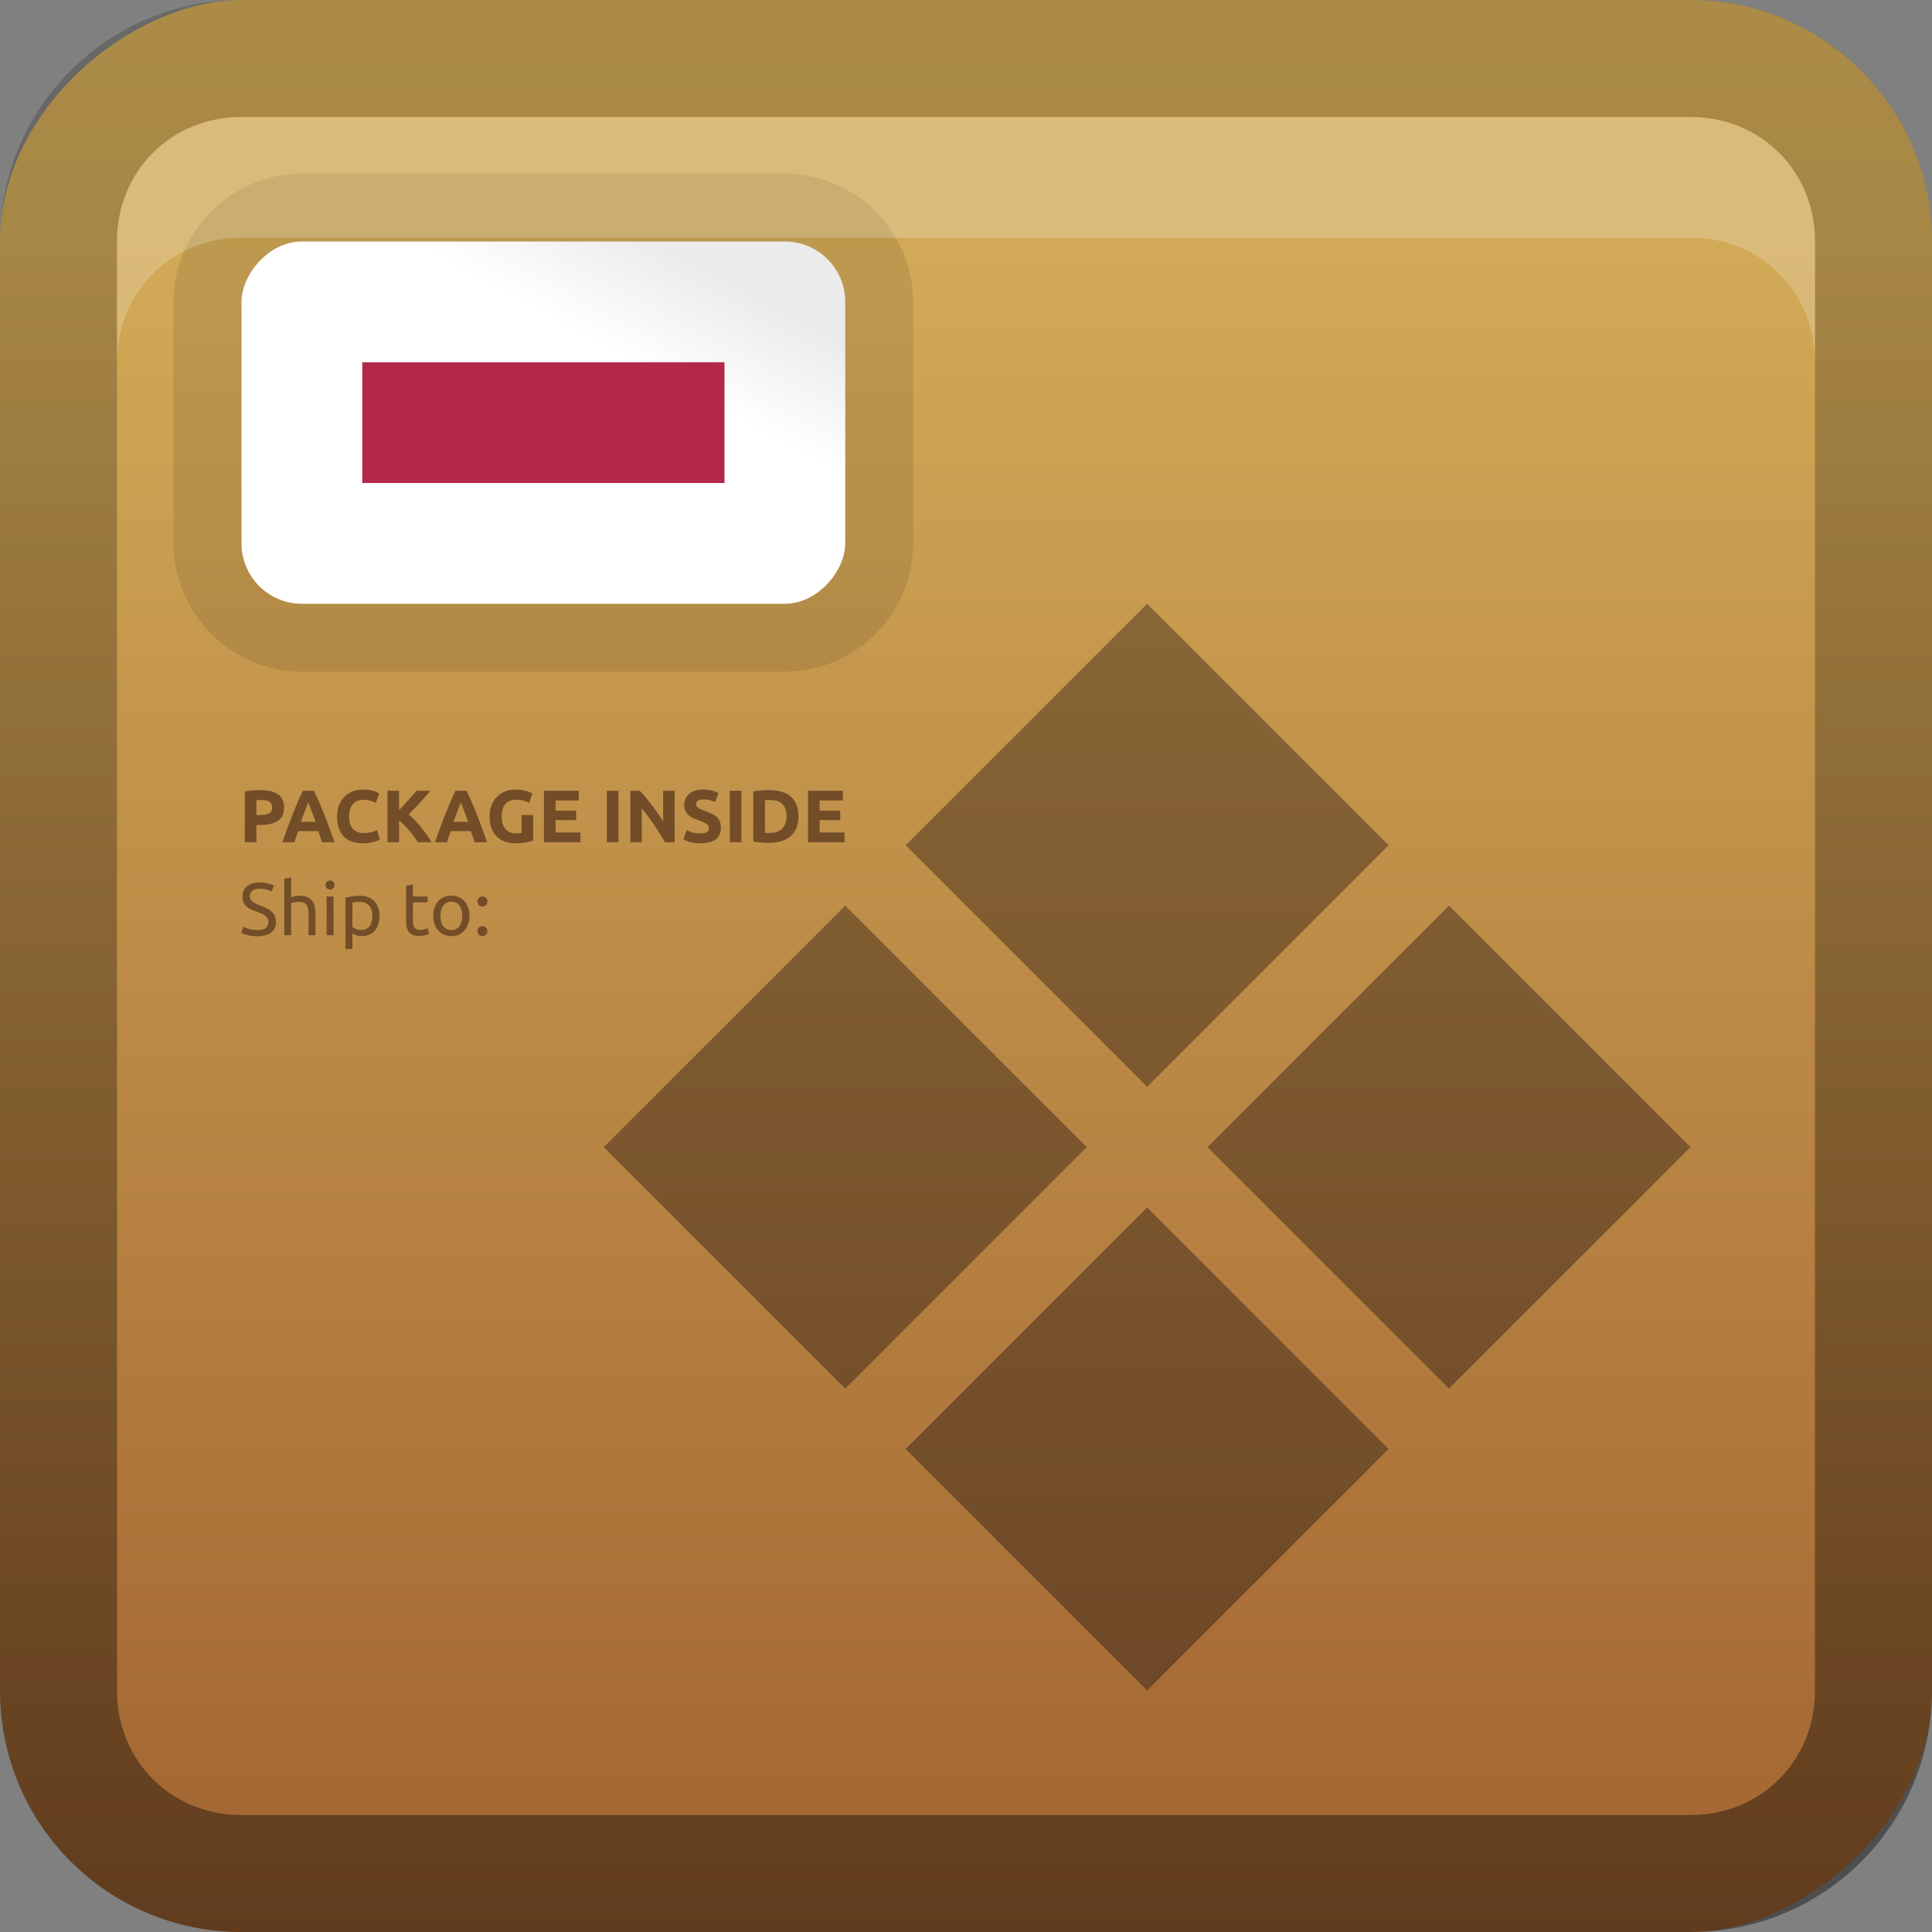 <?xml version="1.0" encoding="UTF-8"?>
<!-- Created with Inkscape (http://www.inkscape.org/) -->
<svg id="svg2" width="16" height="16" version="1.1" xmlns="http://www.w3.org/2000/svg" xmlns:cc="http://creativecommons.org/ns#" xmlns:dc="http://purl.org/dc/elements/1.1/" xmlns:rdf="http://www.w3.org/1999/02/22-rdf-syntax-ns#" xmlns:xlink="http://www.w3.org/1999/xlink">
 <rect width="100%" height="100%" fill="#808080" stroke="none"/>
 <defs id="defs4">
  <linearGradient id="linearGradient3204" x1="1" x2="15" y1="9" y2="9" gradientTransform="translate(-17,-2)" gradientUnits="userSpaceOnUse">
   <stop id="stop3702" stop-color="#a16331" offset="0"/>
   <stop id="stop3704" stop-color="#d2aa57" offset="1"/>
  </linearGradient>
  <linearGradient id="linearGradient3629" x2="29.017" y1="8" y2="8" gradientTransform="matrix(0,-1,1,0,0,16)" gradientUnits="userSpaceOnUse">
   <stop id="stop3330" offset="0"/>
   <stop id="stop3333" stop-opacity="0" offset="1"/>
  </linearGradient>
  <linearGradient id="linearGradient3286" x1="34" x2="36.502" y1="20" y2="24" gradientTransform="matrix(.231 0 0 .2 -.769 -8)" gradientUnits="userSpaceOnUse">
   <stop id="stop4154" stop-color="#fff" offset="0"/>
   <stop id="stop4156" stop-color="#ebebeb" offset="1"/>
  </linearGradient>
  <linearGradient id="linearGradient4239" x1="70" x2="70" y1="55.05" y2="-97.84" gradientTransform="matrix(.385 0 0 .392 -17.797 -5.604)" gradientUnits="userSpaceOnUse">
   <stop id="stop4144-8" stop-color="#402a1a" offset="0"/>
   <stop id="stop4146-5" stop-color="#402a1a" stop-opacity="0" offset="1"/>
  </linearGradient>
 </defs>
 <g id="layer1">
  <rect id="rect3196" transform="rotate(-90)" x="-16" width="16" height="16" rx="2" ry="2" fill="url(#linearGradient3204)"/>
  <path id="path3947" transform="scale(1,-1)" d="m2.5-5.562c-0.584 0-1.062 0.478-1.062 1.062v2c0 0.584 0.478 1.062 1.062 1.062h4c0.584 0 1.062-0.478 1.062-1.062v-2c0-0.584-0.478-1.062-1.062-1.062h-4z" color="#000000" opacity=".1"/>
  <path id="rect2835" d="m0 14c0 1.108 0.892 2 2 2h12c1.108 0 2-0.892 2-2v-12c0-1.108-0.892-2-2-2h-12c-1.108 0-2 0.892-2 2v12zm0.969 0v-12c0-0.583 0.448-1.031 1.031-1.031h12c0.583 0 1.031 0.448 1.031 1.031v12c0 0.583-0.448 1.031-1.031 1.031h-12c-0.583 0-1.031-0.448-1.031-1.031z" fill="url(#linearGradient3629)" opacity=".4"/>
  <path id="path2843" d="m2 0.969c-0.583 0-1.031 0.448-1.031 1.031v1c0-0.583 0.448-1.031 1.031-1.031h12c0.583 0 1.031 0.448 1.031 1.031v-1c0-0.583-0.448-1.031-1.031-1.031h-12z" fill="#fff" opacity=".2"/>
  <rect id="rect4150" transform="scale(1,-1)" x="2" y="-5" width="5" height="3" rx=".5" color="#000000" fill="url(#linearGradient3286)"/>
  <g id="text4208" transform="matrix(.192 0 0 .192 -.306 -.312)" fill="#724d28">
   <path id="path4452" d="m12.818 35.706c0.331 3e-6 0.586 0.059 0.763 0.176 0.177 0.115 0.266 0.306 0.266 0.571-2e-6 0.267-0.09 0.461-0.269 0.58-0.18 0.118-0.436 0.176-0.769 0.176h-0.157v0.744h-0.5v-2.19c0.109-0.021 0.224-0.036 0.346-0.045 0.122-0.009 0.229-0.013 0.321-0.013m0.032 0.426c-0.036 2e-6 -0.073 0.001-0.109 0.003-0.034 0.002-0.064 0.004-0.09 0.006v0.641h0.157c0.173 1e-6 0.304-0.024 0.391-0.071 0.088-0.047 0.131-0.135 0.131-0.263-2e-6 -0.062-0.012-0.113-0.035-0.154-0.021-0.041-0.053-0.073-0.096-0.096-0.041-0.026-0.091-0.043-0.151-0.051-0.06-0.011-0.126-0.016-0.199-0.016" fill="#724d28"/>
   <path id="path4454" d="m15.486 37.954c-0.024-0.077-0.05-0.156-0.08-0.237-0.028-0.081-0.056-0.162-0.083-0.244h-0.866c-0.028 0.081-0.057 0.162-0.087 0.244-0.028 0.081-0.053 0.16-0.077 0.237h-0.519c0.083-0.239 0.162-0.461 0.237-0.664 0.075-0.203 0.147-0.394 0.218-0.574 0.073-0.18 0.143-0.349 0.212-0.51 0.071-0.162 0.143-0.321 0.218-0.475h0.478c0.073 0.154 0.144 0.312 0.215 0.475 0.071 0.16 0.141 0.33 0.212 0.51 0.073 0.18 0.146 0.371 0.221 0.574 0.075 0.203 0.154 0.424 0.237 0.664h-0.535m-0.6-1.719c-0.011 0.032-0.027 0.076-0.048 0.131-0.021 0.056-0.046 0.12-0.074 0.192-0.028 0.073-0.059 0.153-0.093 0.24-0.032 0.088-0.065 0.18-0.099 0.276h0.632c-0.034-0.096-0.067-0.188-0.099-0.276s-0.063-0.168-0.093-0.24c-0.028-0.073-0.052-0.137-0.074-0.192-0.021-0.056-0.038-0.099-0.051-0.131" fill="#724d28"/>
   <path id="path4456" d="m17.241 37.999c-0.361 0-0.637-0.1-0.827-0.301-0.188-0.201-0.282-0.486-0.282-0.856 0-0.184 0.029-0.347 0.087-0.491 0.058-0.145 0.137-0.267 0.237-0.366 0.1-0.1 0.22-0.176 0.359-0.228 0.139-0.051 0.29-0.077 0.452-0.077 0.094 2e-6 0.18 0.007 0.257 0.022 0.077 0.013 0.144 0.029 0.202 0.048 0.058 0.017 0.106 0.035 0.144 0.055 0.038 0.019 0.066 0.034 0.083 0.045l-0.144 0.404c-0.068-0.036-0.149-0.067-0.24-0.093-0.09-0.026-0.192-0.038-0.308-0.038-0.077 2e-6 -0.153 0.013-0.228 0.038-0.073 0.026-0.138 0.067-0.196 0.125-0.056 0.056-0.1 0.128-0.135 0.218-0.034 0.09-0.051 0.199-0.051 0.327-1e-6 0.103 0.011 0.199 0.032 0.289 0.024 0.088 0.06 0.164 0.109 0.228 0.051 0.064 0.118 0.115 0.199 0.154 0.081 0.036 0.18 0.055 0.295 0.055 0.073 1e-6 0.138-0.004 0.196-0.013 0.058-0.009 0.109-0.018 0.154-0.029 0.045-0.013 0.084-0.027 0.119-0.042 0.034-0.015 0.065-0.029 0.093-0.042l0.138 0.401c-0.071 0.043-0.17 0.081-0.298 0.115-0.128 0.034-0.277 0.051-0.446 0.051" fill="#724d28"/>
   <path id="path4458" d="m19.618 37.954c-0.045-0.073-0.098-0.151-0.16-0.234-0.06-0.086-0.126-0.17-0.199-0.253-0.071-0.086-0.144-0.167-0.221-0.244-0.077-0.079-0.154-0.149-0.231-0.208v0.939h-0.5v-2.222h0.5v0.84c0.13-0.137 0.261-0.279 0.391-0.426 0.133-0.15 0.255-0.287 0.369-0.414h0.593c-0.152 0.18-0.305 0.353-0.459 0.519-0.152 0.167-0.312 0.335-0.481 0.503 0.177 0.147 0.348 0.323 0.513 0.526 0.167 0.203 0.326 0.427 0.478 0.673h-0.593" fill="#724d28"/>
   <path id="path4460" d="m22.067 37.954c-0.024-0.077-0.05-0.156-0.08-0.237-0.028-0.081-0.056-0.162-0.083-0.244h-0.866c-0.028 0.081-0.057 0.162-0.087 0.244-0.028 0.081-0.053 0.16-0.077 0.237h-0.519c0.083-0.239 0.162-0.461 0.237-0.664 0.075-0.203 0.147-0.394 0.218-0.574 0.073-0.18 0.143-0.349 0.212-0.51 0.071-0.162 0.143-0.321 0.218-0.475h0.478c0.073 0.154 0.144 0.312 0.215 0.475 0.071 0.16 0.141 0.33 0.212 0.51 0.073 0.18 0.146 0.371 0.221 0.574 0.075 0.203 0.154 0.424 0.237 0.664h-0.535m-0.6-1.719c-0.011 0.032-0.027 0.076-0.048 0.131-0.021 0.056-0.046 0.12-0.074 0.192-0.028 0.073-0.059 0.153-0.093 0.24-0.032 0.088-0.065 0.18-0.099 0.276h0.632c-0.034-0.096-0.067-0.188-0.099-0.276s-0.063-0.168-0.093-0.24c-0.028-0.073-0.052-0.137-0.074-0.192-0.021-0.056-0.038-0.099-0.051-0.131" fill="#724d28"/>
   <path id="path4462" d="m23.893 36.117c-0.233 2e-6 -0.402 0.065-0.507 0.196-0.103 0.128-0.154 0.305-0.154 0.529 0 0.109 0.013 0.208 0.038 0.298 0.026 0.088 0.064 0.164 0.115 0.228 0.051 0.064 0.115 0.114 0.192 0.151 0.077 0.034 0.167 0.051 0.269 0.051 0.056 1e-6 0.103-0.001 0.141-0.003 0.041-0.002 0.076-0.006 0.106-0.013v-0.773h0.5v1.1c-0.06 0.024-0.156 0.048-0.289 0.074-0.133 0.028-0.296 0.042-0.491 0.042-0.167 0-0.318-0.026-0.455-0.077-0.135-0.051-0.25-0.126-0.346-0.224-0.096-0.098-0.171-0.219-0.224-0.362-0.051-0.143-0.077-0.307-0.077-0.491 0-0.186 0.029-0.351 0.087-0.494 0.058-0.143 0.137-0.264 0.237-0.362 0.1-0.1 0.218-0.176 0.353-0.228 0.137-0.051 0.282-0.077 0.436-0.077 0.105 2e-6 0.199 0.007 0.282 0.022 0.086 0.013 0.158 0.029 0.218 0.048 0.062 0.017 0.112 0.035 0.151 0.055 0.041 0.019 0.069 0.034 0.087 0.045l-0.144 0.401c-0.068-0.036-0.147-0.067-0.237-0.093-0.088-0.028-0.184-0.042-0.289-0.042" fill="#724d28"/>
   <path id="path4464" d="m25.057 37.954v-2.222h1.5v0.42h-1v0.436h0.888v0.41h-0.888v0.535h1.074v0.42h-1.574" fill="#724d28"/>
   <path id="path4466" d="m27.769 35.732h0.5v2.222h-0.5v-2.222" fill="#724d28"/>
   <path id="path4468" d="m30.274 37.954c-0.143-0.254-0.298-0.506-0.465-0.753-0.167-0.248-0.344-0.482-0.532-0.702v1.456h-0.494v-2.222h0.407c0.071 0.071 0.149 0.157 0.234 0.26 0.086 0.103 0.172 0.213 0.26 0.33 0.09 0.115 0.178 0.236 0.266 0.362 0.088 0.124 0.17 0.244 0.247 0.359v-1.311h0.497v2.222h-0.42" fill="#724d28"/>
   <path id="path4470" d="m31.813 37.572c0.071 1e-6 0.128-0.005 0.173-0.016 0.047-0.013 0.084-0.029 0.112-0.048 0.028-0.021 0.047-0.046 0.058-0.074 0.011-0.028 0.016-0.059 0.016-0.093-2e-6 -0.073-0.034-0.133-0.103-0.18-0.068-0.049-0.186-0.102-0.353-0.157-0.073-0.026-0.145-0.055-0.218-0.087-0.073-0.034-0.138-0.076-0.196-0.125-0.058-0.051-0.105-0.112-0.141-0.183-0.036-0.073-0.055-0.16-0.055-0.263 0-0.103 0.019-0.195 0.058-0.276 0.038-0.083 0.093-0.154 0.164-0.212 0.071-0.058 0.156-0.102 0.257-0.131 0.1-0.032 0.214-0.048 0.34-0.048 0.15 2e-6 0.279 0.016 0.388 0.048 0.109 0.032 0.199 0.067 0.269 0.106l-0.144 0.394c-0.062-0.032-0.131-0.06-0.208-0.083-0.075-0.026-0.166-0.038-0.273-0.038-0.12 2e-6 -0.206 0.017-0.26 0.051-0.051 0.032-0.077 0.082-0.077 0.151-1e-6 0.041 0.01 0.075 0.029 0.103 0.019 0.028 0.046 0.053 0.08 0.077 0.036 0.021 0.077 0.042 0.122 0.061 0.047 0.017 0.098 0.035 0.154 0.055 0.115 0.043 0.216 0.086 0.301 0.128 0.086 0.041 0.156 0.089 0.212 0.144 0.058 0.056 0.1 0.121 0.128 0.196 0.028 0.075 0.042 0.166 0.042 0.273-2e-6 0.207-0.073 0.369-0.218 0.484-0.145 0.113-0.364 0.17-0.657 0.17-0.098 0-0.187-0.006-0.266-0.019-0.079-0.011-0.15-0.025-0.212-0.042-0.06-0.017-0.112-0.035-0.157-0.055-0.043-0.019-0.079-0.037-0.109-0.055l0.141-0.398c0.066 0.036 0.147 0.069 0.244 0.099 0.098 0.028 0.218 0.042 0.359 0.042" fill="#724d28"/>
   <path id="path4472" d="m33.073 35.732h0.5v2.222h-0.5v-2.222" fill="#724d28"/>
   <path id="path4474" d="m34.588 37.547c0.024 0.002 0.05 0.004 0.08 0.006h0.112c0.25 0 0.435-0.063 0.555-0.189 0.122-0.126 0.183-0.3 0.183-0.523-2e-6 -0.233-0.058-0.409-0.173-0.529-0.115-0.12-0.298-0.18-0.548-0.18-0.034 2e-6 -0.069 0.001-0.106 0.003-0.036 1e-6 -0.071 0.002-0.103 0.006v1.404m1.446-0.705c-3e-6 0.192-0.03 0.36-0.09 0.503-0.06 0.143-0.145 0.262-0.257 0.356-0.109 0.094-0.243 0.165-0.401 0.212-0.158 0.047-0.336 0.071-0.532 0.071-0.09 0-0.195-0.004-0.314-0.013-0.12-0.006-0.237-0.021-0.353-0.045v-2.164c0.115-0.021 0.235-0.035 0.359-0.042 0.126-0.009 0.234-0.013 0.324-0.013 0.19 3e-6 0.362 0.021 0.516 0.064 0.156 0.043 0.29 0.11 0.401 0.202 0.111 0.092 0.197 0.209 0.257 0.353 0.06 0.143 0.09 0.315 0.09 0.516" fill="#724d28"/>
   <path id="path4476" d="m36.448 37.954v-2.222h1.5v0.42h-1v0.436h0.888v0.41h-0.888v0.535h1.074v0.42h-1.574" fill="#724d28"/>
   <path id="path4478" d="m12.686 41.74c0.325 1e-6 0.487-0.111 0.487-0.333-1e-6 -0.068-0.015-0.126-0.045-0.173-0.028-0.049-0.066-0.091-0.115-0.125-0.049-0.036-0.106-0.067-0.17-0.093-0.062-0.026-0.128-0.051-0.199-0.077-0.081-0.028-0.158-0.059-0.231-0.093-0.073-0.036-0.136-0.078-0.189-0.125-0.053-0.049-0.096-0.107-0.128-0.173-0.03-0.066-0.045-0.146-0.045-0.24 0-0.195 0.066-0.346 0.199-0.455 0.133-0.109 0.315-0.164 0.548-0.164 0.135 2e-6 0.257 0.015 0.366 0.045 0.111 0.028 0.192 0.059 0.244 0.093l-0.099 0.253c-0.045-0.028-0.112-0.054-0.202-0.08-0.088-0.028-0.19-0.042-0.308-0.042-0.06 2e-6 -0.115 0.006-0.167 0.019-0.051 0.013-0.096 0.032-0.135 0.058-0.038 0.026-0.069 0.059-0.093 0.099-0.021 0.038-0.032 0.084-0.032 0.138-1e-6 0.06 0.012 0.11 0.035 0.151 0.024 0.041 0.057 0.077 0.099 0.109 0.043 0.03 0.092 0.058 0.147 0.083 0.058 0.026 0.121 0.051 0.189 0.077 0.096 0.038 0.184 0.077 0.263 0.115 0.081 0.038 0.151 0.084 0.208 0.138 0.06 0.053 0.106 0.118 0.138 0.192 0.032 0.073 0.048 0.161 0.048 0.266-2e-6 0.195-0.072 0.344-0.215 0.449-0.141 0.105-0.341 0.157-0.6 0.157-0.088 0-0.169-0.006-0.244-0.019-0.073-0.011-0.138-0.024-0.196-0.038-0.058-0.017-0.108-0.034-0.151-0.051-0.041-0.019-0.073-0.035-0.096-0.048l0.093-0.257c0.049 0.028 0.124 0.059 0.224 0.093s0.223 0.051 0.369 0.051"/>
   <path id="path4480" d="m13.854 41.962v-2.437l0.298-0.051v0.853c0.056-0.021 0.114-0.037 0.176-0.048 0.064-0.013 0.127-0.019 0.189-0.019 0.133 1e-6 0.243 0.019 0.33 0.058 0.088 0.036 0.157 0.089 0.208 0.157 0.053 0.066 0.091 0.146 0.112 0.24 0.021 0.094 0.032 0.198 0.032 0.311v0.936h-0.298v-0.872c-1e-6 -0.103-0.007-0.19-0.022-0.263-0.013-0.073-0.035-0.131-0.067-0.176-0.032-0.045-0.075-0.077-0.128-0.096-0.053-0.021-0.12-0.032-0.199-0.032-0.032 1e-6 -0.065 0.002-0.099 0.006-0.034 0.004-0.067 0.01-0.099 0.016-0.03 0.004-0.058 0.01-0.083 0.016-0.024 0.006-0.041 0.012-0.051 0.016v1.385h-0.298"/>
   <path id="path4482" d="m15.981 41.962h-0.298v-1.667h0.298v1.667m-0.151-1.969c-0.053 2e-6 -0.099-0.017-0.138-0.051-0.036-0.036-0.055-0.084-0.055-0.144 0-0.06 0.018-0.107 0.055-0.141 0.038-0.036 0.084-0.054 0.138-0.055 0.053 3e-6 0.098 0.018 0.135 0.055 0.038 0.034 0.058 0.081 0.058 0.141 0 0.06-0.019 0.108-0.058 0.144-0.036 0.034-0.081 0.051-0.135 0.051"/>
   <path id="path4484" d="m17.654 41.131c-1e-6 -0.195-0.048-0.344-0.144-0.449-0.096-0.105-0.224-0.157-0.385-0.157-0.09 2e-6 -0.16 0.003-0.212 0.01-0.049 0.006-0.089 0.014-0.119 0.022v1.052c0.036 0.03 0.089 0.059 0.157 0.087 0.068 0.028 0.143 0.042 0.224 0.042 0.086 0 0.158-0.015 0.218-0.045 0.062-0.032 0.112-0.075 0.151-0.128 0.038-0.056 0.066-0.12 0.083-0.192 0.017-0.075 0.026-0.155 0.026-0.24m0.311 0c-2e-6 0.126-0.017 0.243-0.051 0.349-0.032 0.107-0.08 0.199-0.144 0.276-0.064 0.077-0.143 0.137-0.237 0.18-0.092 0.043-0.198 0.064-0.317 0.064-0.096 0-0.182-0.013-0.257-0.038-0.073-0.026-0.127-0.05-0.164-0.074v0.667h-0.298v-2.209c0.071-0.017 0.158-0.035 0.263-0.055 0.107-0.021 0.23-0.032 0.369-0.032 0.128 1e-6 0.244 0.02 0.346 0.061 0.103 0.041 0.19 0.098 0.263 0.173 0.073 0.075 0.128 0.167 0.167 0.276 0.041 0.107 0.061 0.228 0.061 0.362"/>
   <path id="path4486" d="m19.406 40.294h0.632v0.25h-0.632v0.769c-1e-6 0.083 0.006 0.153 0.019 0.208 0.013 0.053 0.032 0.096 0.058 0.128 0.026 0.03 0.058 0.051 0.096 0.064 0.038 0.013 0.083 0.019 0.135 0.019 0.09 0 0.161-0.01 0.215-0.029 0.056-0.021 0.094-0.036 0.115-0.045l0.058 0.247c-0.03 0.015-0.082 0.033-0.157 0.055-0.075 0.024-0.16 0.035-0.257 0.035-0.113 0-0.207-0.014-0.282-0.042-0.073-0.03-0.131-0.074-0.176-0.131-0.045-0.058-0.077-0.128-0.096-0.212-0.017-0.086-0.026-0.184-0.026-0.295v-1.488l0.298-0.051v0.516"/>
   <path id="path4488" d="m21.845 41.128c-1e-6 0.133-0.019 0.252-0.058 0.359-0.038 0.107-0.093 0.199-0.164 0.276-0.068 0.077-0.151 0.137-0.247 0.18-0.096 0.041-0.201 0.061-0.314 0.061-0.113 0-0.218-0.02-0.314-0.061-0.096-0.043-0.18-0.103-0.25-0.18-0.068-0.077-0.122-0.169-0.16-0.276-0.038-0.107-0.058-0.227-0.058-0.359-1e-6 -0.13 0.019-0.249 0.058-0.356 0.038-0.109 0.092-0.202 0.16-0.279 0.071-0.077 0.154-0.136 0.25-0.176 0.096-0.043 0.201-0.064 0.314-0.064 0.113 2e-6 0.218 0.021 0.314 0.064 0.096 0.041 0.178 0.099 0.247 0.176 0.071 0.077 0.125 0.17 0.164 0.279 0.038 0.107 0.058 0.226 0.058 0.356m-0.311 0c-1e-6 -0.188-0.043-0.337-0.128-0.446-0.083-0.111-0.198-0.167-0.343-0.167-0.145 2e-6 -0.261 0.056-0.346 0.167-0.083 0.109-0.125 0.258-0.125 0.446-1e-6 0.188 0.042 0.338 0.125 0.449 0.086 0.109 0.201 0.164 0.346 0.164 0.145 1e-6 0.26-0.055 0.343-0.164 0.086-0.111 0.128-0.261 0.128-0.449"/>
   <path id="path4490" d="m22.617 41.788c0 0.058-0.019 0.108-0.058 0.151s-0.091 0.064-0.157 0.064c-0.066 0-0.119-0.021-0.157-0.064-0.038-0.043-0.058-0.093-0.058-0.151 0-0.058 0.019-0.108 0.058-0.151 0.038-0.043 0.091-0.064 0.157-0.064 0.066 1e-6 0.119 0.021 0.157 0.064 0.038 0.043 0.058 0.093 0.058 0.151m0-1.279c0 0.058-0.019 0.108-0.058 0.151-0.038 0.043-0.091 0.064-0.157 0.064-0.066 1e-6 -0.119-0.021-0.157-0.064-0.038-0.043-0.058-0.093-0.058-0.151 0-0.058 0.019-0.108 0.058-0.151 0.038-0.043 0.091-0.064 0.157-0.064 0.066 1e-6 0.119 0.021 0.157 0.064 0.038 0.043 0.058 0.093 0.058 0.151"/>
  </g>
  <rect id="rect4213" x="3" y="3" width="3" height="1" color="#000000" fill="#b32849"/>
  <path id="path4224" d="m9.5 5-2 2 2 2 2-2-2-2zm-2.5 2.5-2 2 2 2 2-2-2-2zm5 0-2 2 2 2 2-2-2-2zm-2.5 2.5-2 2 2 2 2-2-2-2z" color="#000000" fill="url(#linearGradient4239)" opacity=".574"/>
 </g>
</svg>
